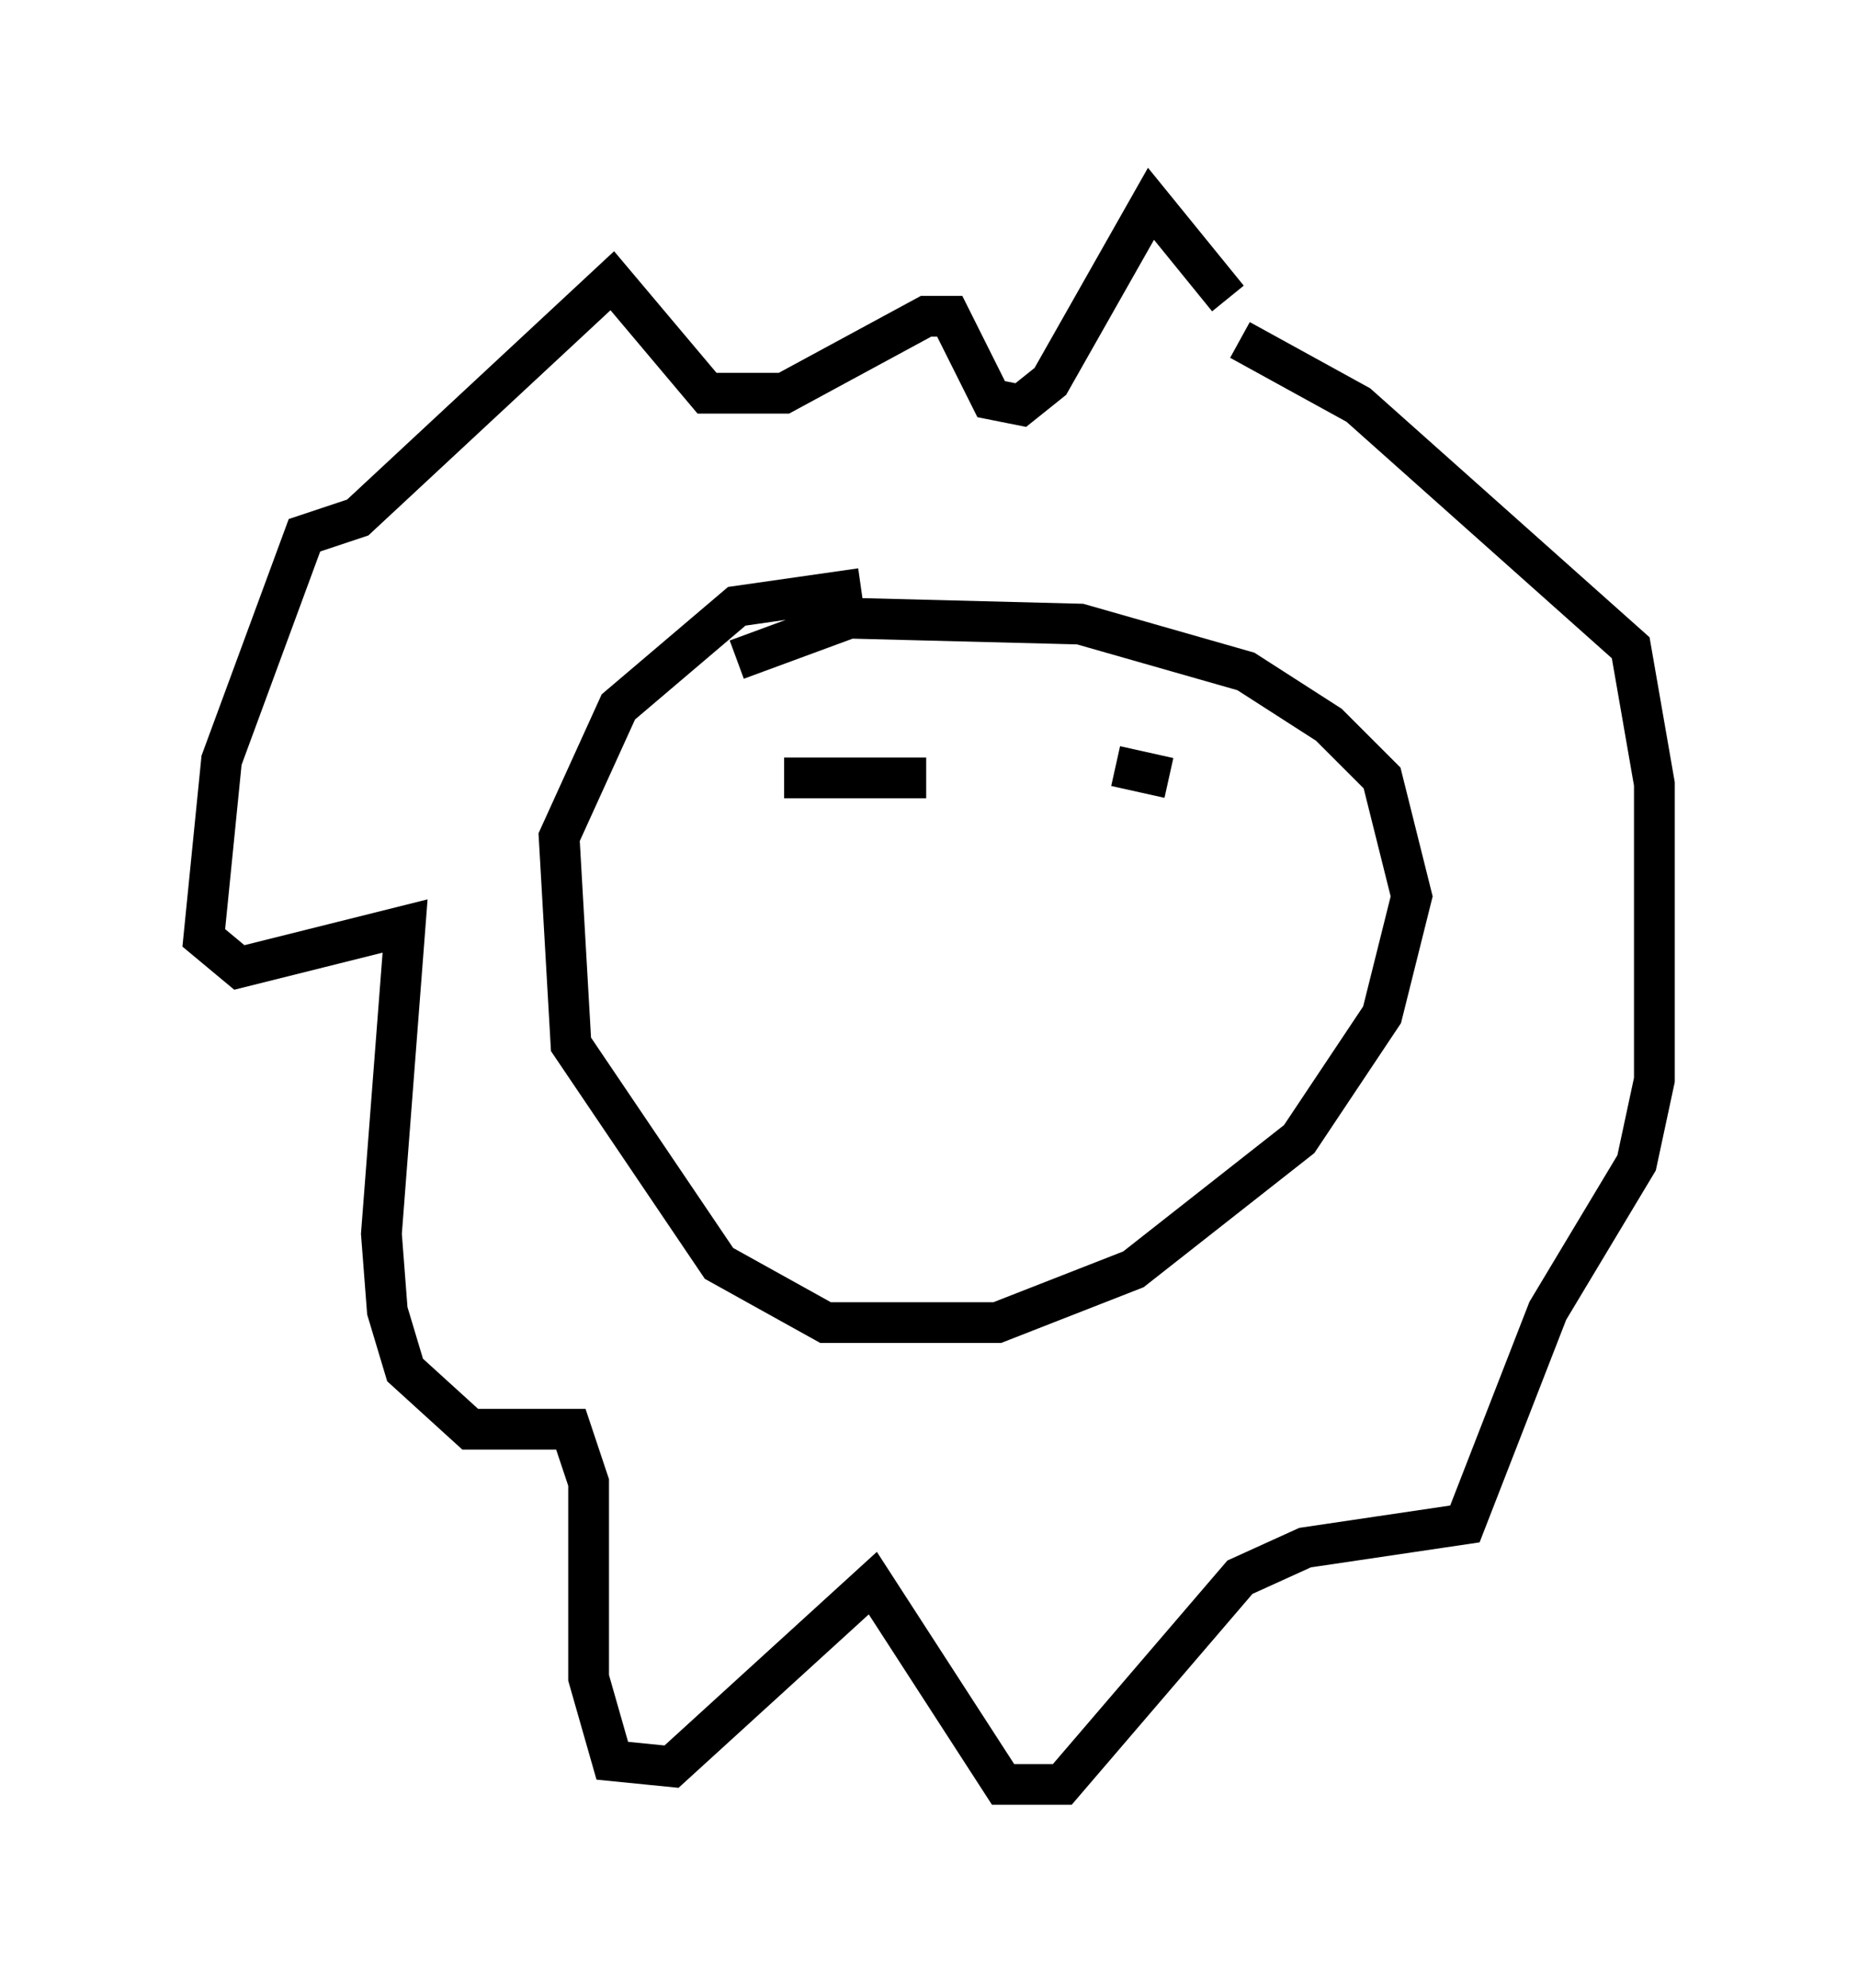 <?xml version="1.0" encoding="utf-8" ?>
<svg baseProfile="full" height="48.782" version="1.1" width="45.587" xmlns="http://www.w3.org/2000/svg" xmlns:ev="http://www.w3.org/2001/xml-events" xmlns:xlink="http://www.w3.org/1999/xlink"><defs /><rect fill="white" height="48.782" width="45.587" x="0" y="0" /><path d="M32.307, 11.827 m-2.179, -4.503 l-1.888, -2.324 -2.469, 4.358 l-0.726, 0.581 -0.726, -0.145 l-1.017, -2.034 -0.581, 0.0 l-3.486, 1.888 -1.888, 0.0 l-2.324, -2.76 -6.246, 5.81 l-1.307, 0.436 -2.034, 5.52 l-0.436, 4.358 0.872, 0.726 l4.067, -1.017 -0.581, 7.553 l0.145, 1.888 0.436, 1.453 l1.598, 1.453 2.469, 0.0 l0.436, 1.307 0.0, 4.793 l0.581, 2.034 1.453, 0.145 l4.939, -4.503 3.196, 4.939 l1.453, 0.0 4.358, -5.084 l1.598, -0.726 3.922, -0.581 l2.034, -5.229 2.179, -3.631 l0.436, -2.034 0.0, -7.263 l-0.581, -3.341 -6.682, -5.955 l-2.905, -1.598 m-12.346, 7.844 l2.76, -1.017 5.665, 0.145 l4.067, 1.162 2.034, 1.307 l1.307, 1.307 0.726, 2.905 l-0.726, 2.905 -2.034, 3.05 l-4.067, 3.196 -3.341, 1.307 l-4.212, 0.0 -2.615, -1.453 l-3.631, -5.374 -0.291, -5.084 l1.453, -3.196 2.905, -2.469 l3.05, -0.436 m-1.888, 4.648 l3.486, 0.0 m4.648, -0.291 l1.307, 0.291 " fill="none" stroke="black" stroke-width="1" /></svg>